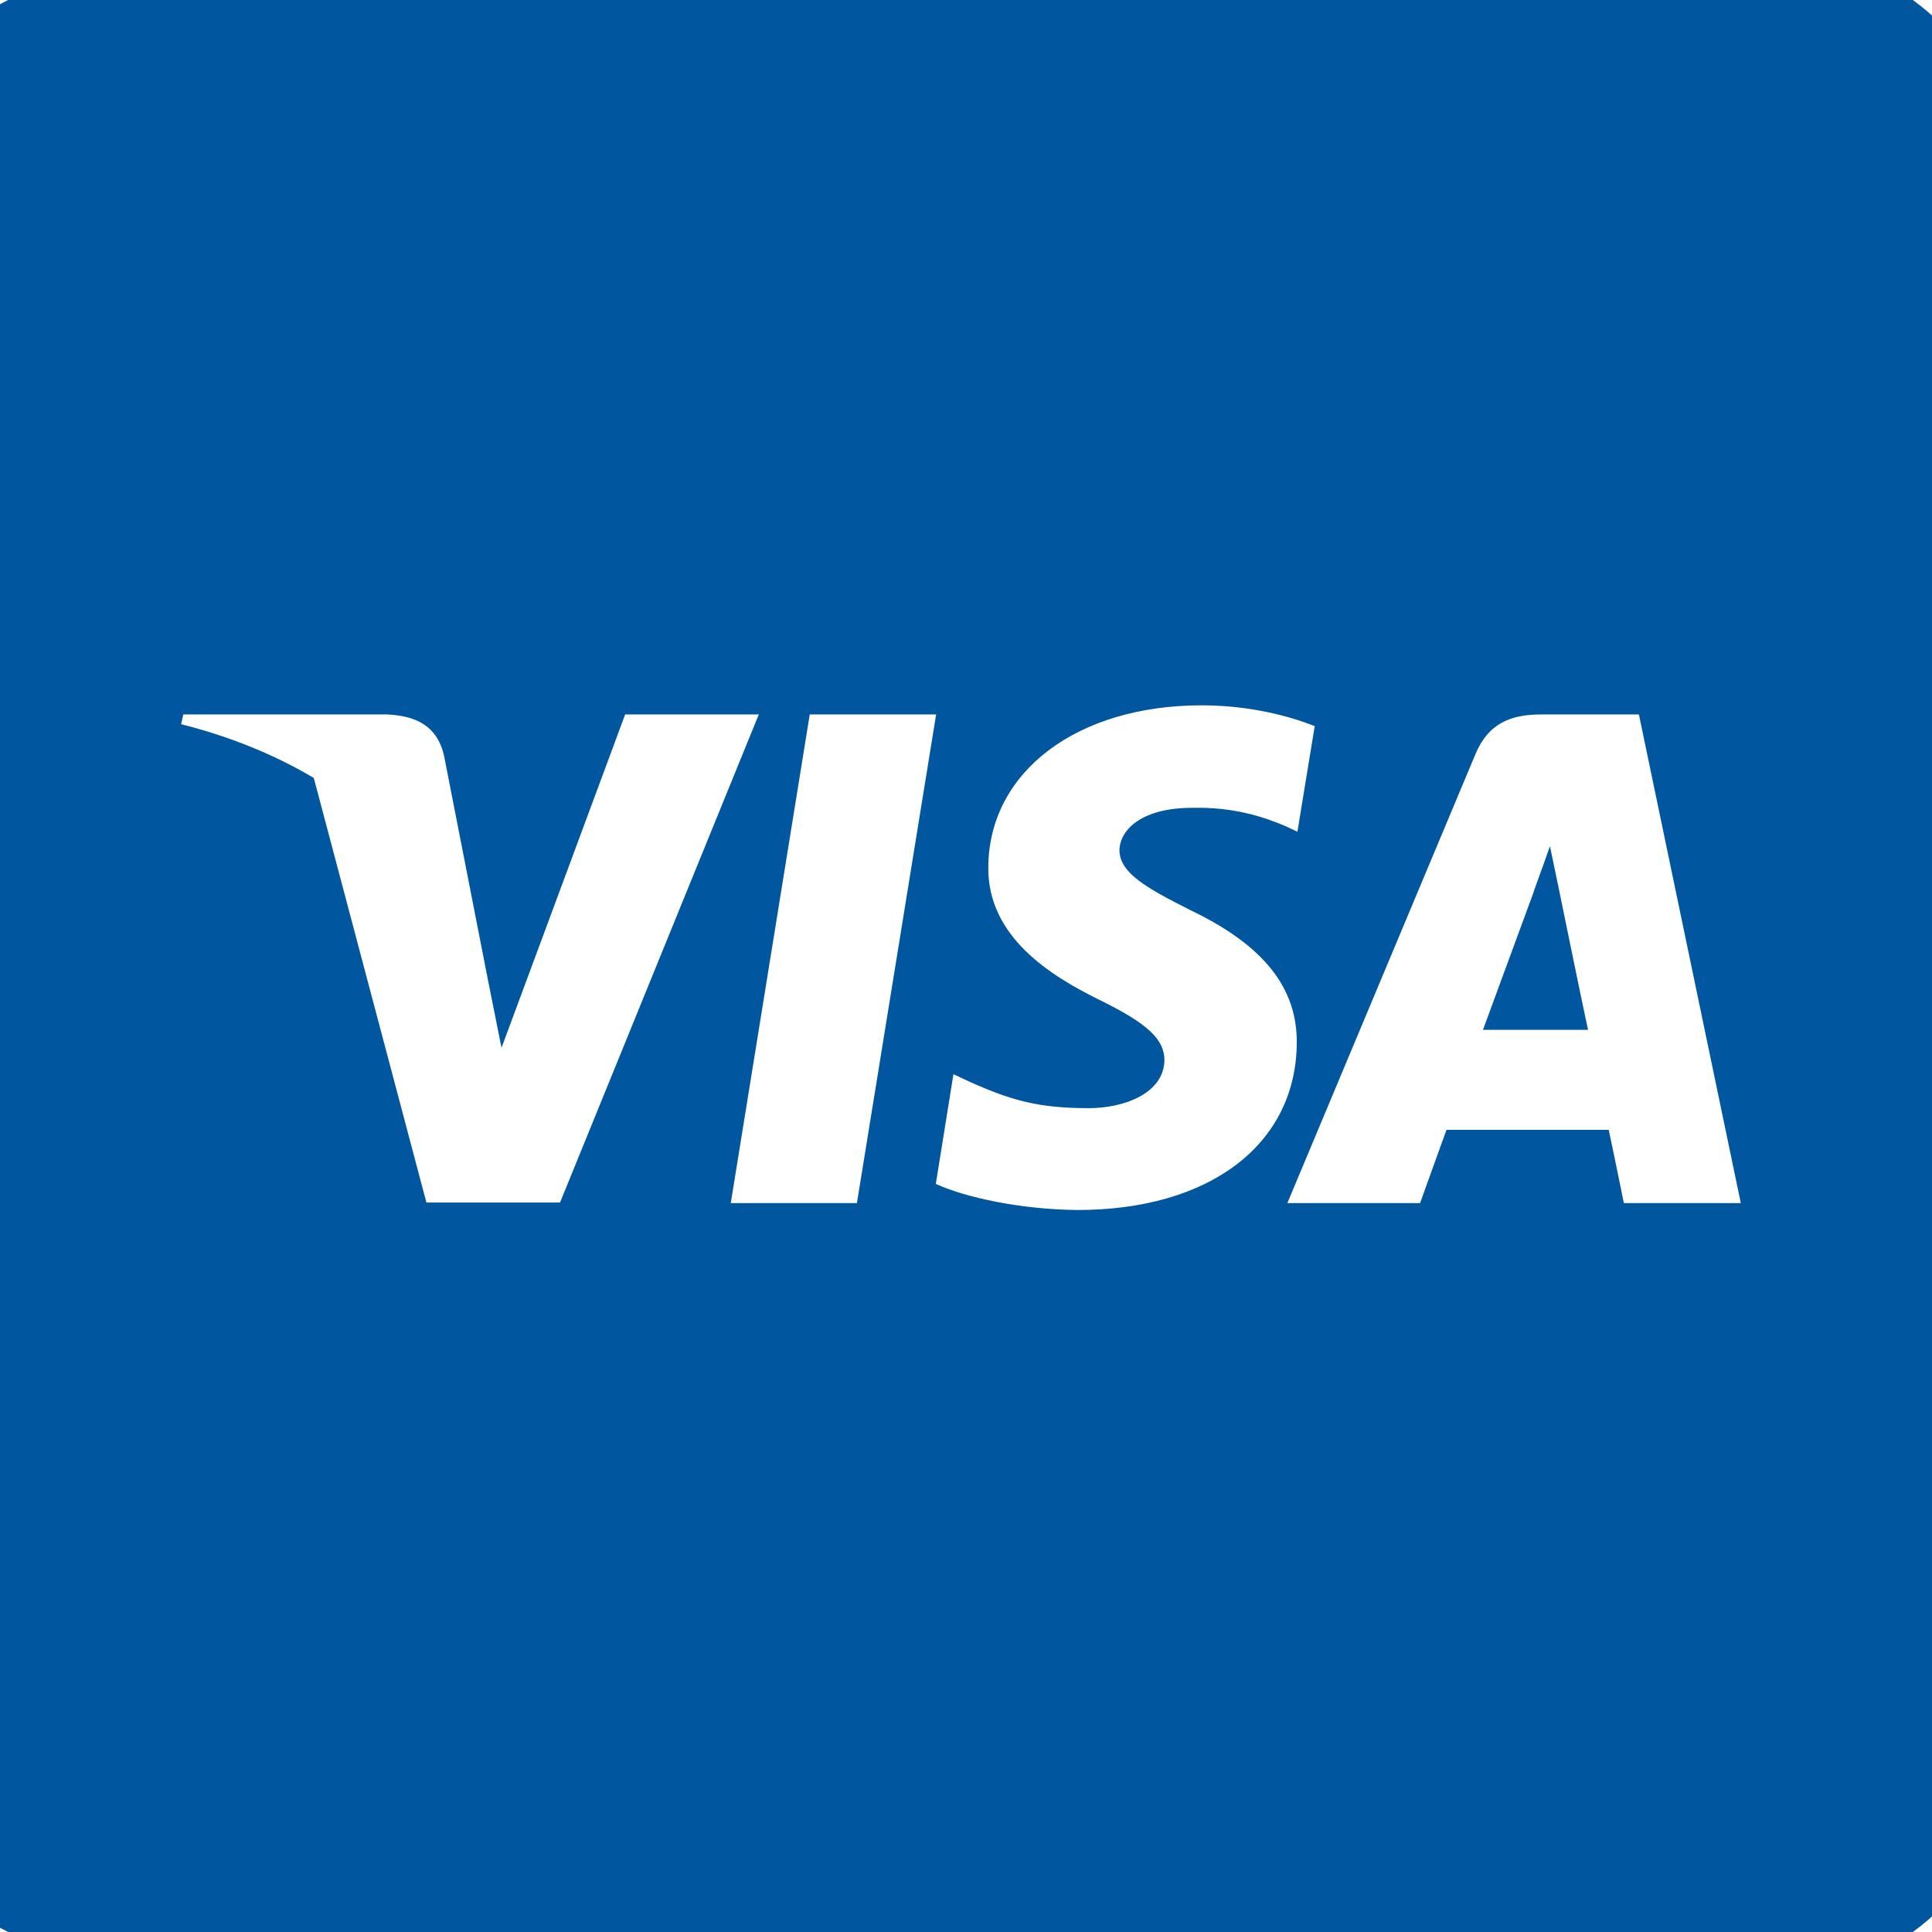 <svg width="24" height="24" viewBox="0 0 24 24" fill="none" xmlns="http://www.w3.org/2000/svg">
<path d="M19.363 11.035C19.363 11.035 19.66 12.488 19.727 12.793H18.422C18.551 12.445 19.047 11.094 19.047 11.094C19.039 11.105 19.176 10.738 19.254 10.512L19.363 11.035ZM24.5 1.125V22.875C24.5 23.91 22.66 24.75 21.625 24.75H2.875C1.84 24.75 -1 23.91 -1 22.875V1.125C-1 0.09 1.84 -0.75 2.875 -0.75H21.625C22.66 -0.75 24.5 0.09 24.5 1.125ZM6.957 14.938L9.426 8.875H7.766L6.23 13.016L6.062 12.176L5.516 9.387C5.426 9 5.148 8.891 4.805 8.875H2.277L2.25 8.996C2.867 9.152 3.418 9.379 3.898 9.664L5.297 14.938H6.957ZM10.645 14.945L11.629 8.875H10.059L9.078 14.945H10.645ZM16.109 12.961C16.117 12.27 15.695 11.742 14.793 11.309C14.242 11.031 13.906 10.844 13.906 10.559C13.914 10.301 14.191 10.035 14.809 10.035C15.32 10.023 15.695 10.145 15.977 10.266L16.117 10.332L16.332 9.02C16.023 8.898 15.531 8.762 14.926 8.762C13.375 8.762 12.285 9.59 12.277 10.77C12.266 11.641 13.059 12.125 13.652 12.418C14.258 12.715 14.465 12.91 14.465 13.172C14.457 13.578 13.973 13.766 13.523 13.766C12.898 13.766 12.562 13.668 12.051 13.441L11.844 13.344L11.625 14.707C11.992 14.875 12.672 15.023 13.375 15.031C15.023 15.035 16.098 14.219 16.109 12.961ZM21.625 14.945L20.359 8.875H19.145C18.77 8.875 18.484 8.984 18.324 9.379L15.992 14.945H17.641C17.641 14.945 17.91 14.195 17.969 14.035H19.984C20.031 14.25 20.172 14.945 20.172 14.945H21.625Z" fill="#00579F"/>
</svg>
